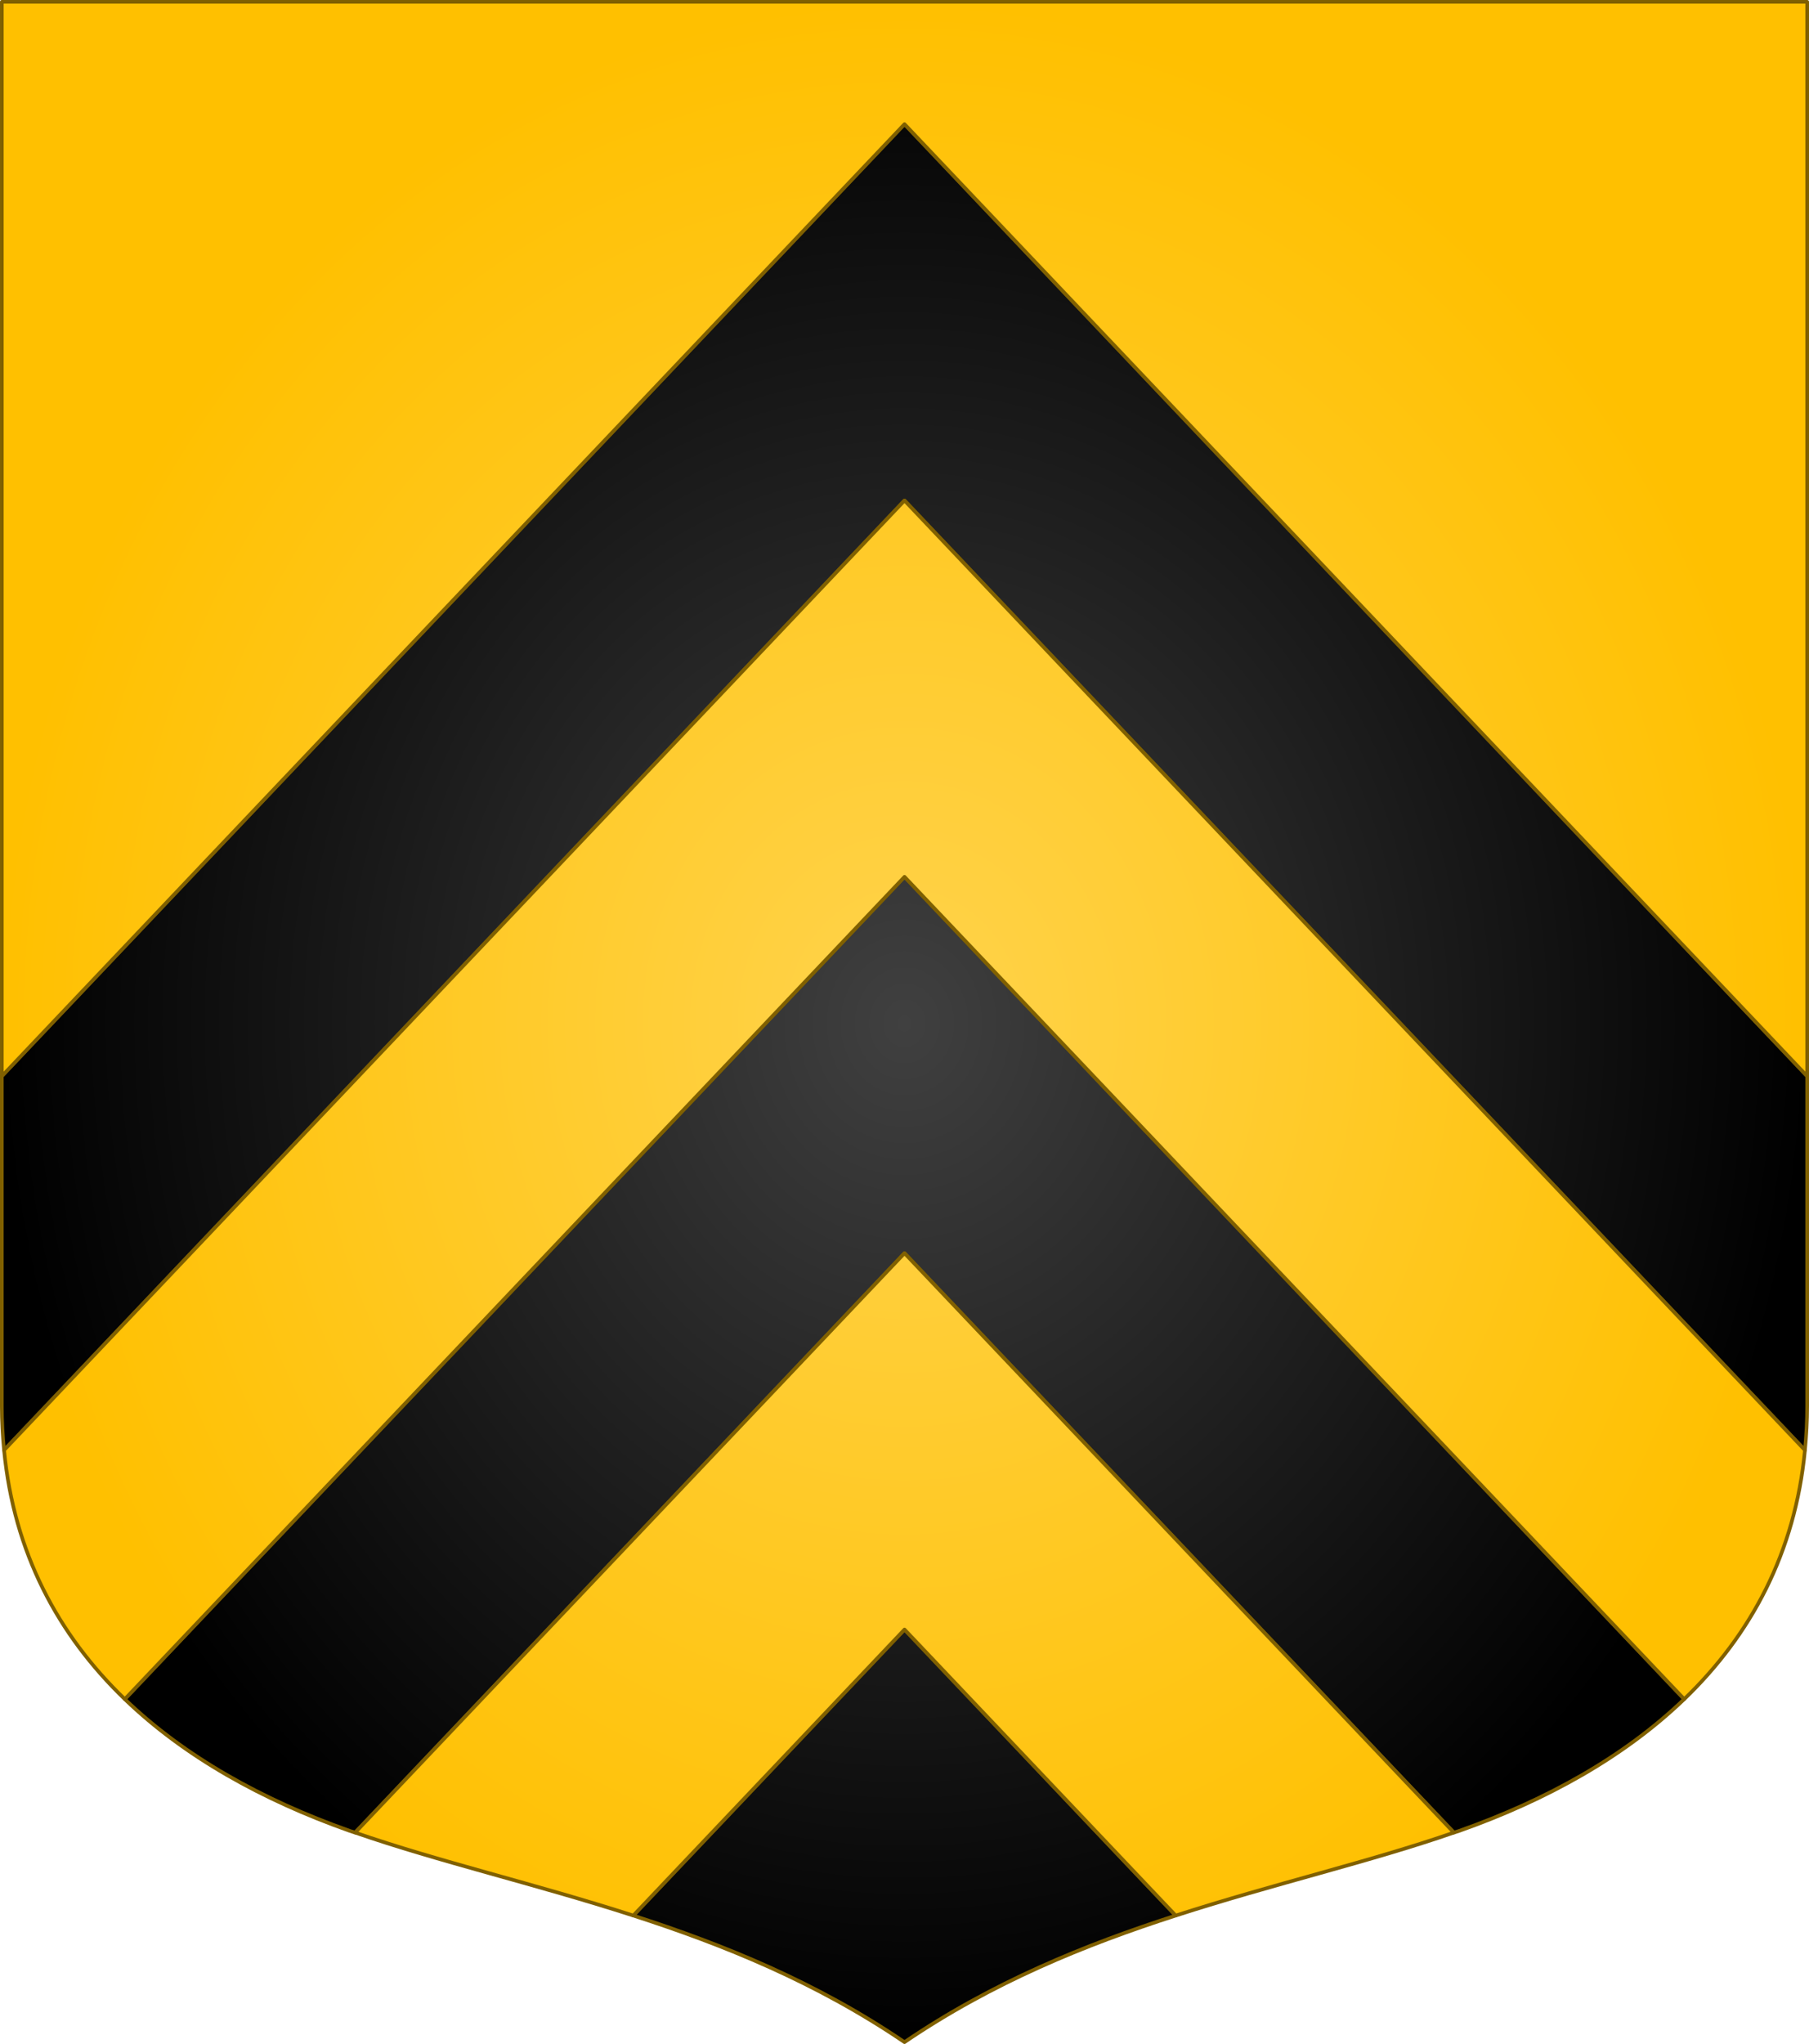 <?xml version="1.0" encoding="UTF-8" standalone="no"?>
<!-- Created with Inkscape (http://www.inkscape.org/) -->

<svg
   width="498.621"
   height="563.234"
   viewBox="0 0 131.927 149.022"
   version="1.1"
   id="svg8"
   inkscape:export-filename="C:\Users\厂永刄先生\Documents\VENCAQ1\新しいフォルダー\pièces I.png"
   inkscape:export-xdpi="96"
   inkscape:export-ydpi="96"
   inkscape:version="1.3 (0e150ed6c4, 2023-07-21)"
   sodipodi:docname="Hainaut.svg"
   xmlns:inkscape="http://www.inkscape.org/namespaces/inkscape"
   xmlns:sodipodi="http://sodipodi.sourceforge.net/DTD/sodipodi-0.dtd"
   xmlns:xlink="http://www.w3.org/1999/xlink"
   xmlns="http://www.w3.org/2000/svg"
   xmlns:svg="http://www.w3.org/2000/svg"
   xmlns:rdf="http://www.w3.org/1999/02/22-rdf-syntax-ns#"
   xmlns:cc="http://creativecommons.org/ns#"
   xmlns:dc="http://purl.org/dc/elements/1.1/">
  <defs
     id="defs2">
    <linearGradient
       id="linearGradient5"
       inkscape:collect="always">
      <stop
         style="stop-color:#404040;stop-opacity:1;"
         offset="0"
         id="stop4" />
      <stop
         style="stop-color:#000000;stop-opacity:1;"
         offset="1"
         id="stop5" />
    </linearGradient>
    <linearGradient
       id="linearGradient1"
       inkscape:collect="always">
      <stop
         style="stop-color:#ffd34c;stop-opacity:1;"
         offset="0"
         id="stop1" />
      <stop
         style="stop-color:#ffc000;stop-opacity:1;"
         offset="1"
         id="stop2" />
    </linearGradient>
    <radialGradient
       inkscape:collect="always"
       xlink:href="#linearGradient5"
       id="radialGradient3"
       gradientUnits="userSpaceOnUse"
       gradientTransform="matrix(1,0,0,1.13,0,-30.074)"
       cx="247.827"
       cy="232.078"
       fx="247.827"
       fy="232.078"
       r="65.963" />
    <radialGradient
       inkscape:collect="always"
       xlink:href="#linearGradient1"
       id="radialGradient4"
       gradientUnits="userSpaceOnUse"
       gradientTransform="matrix(1,0,0,1.13,0,-30.074)"
       cx="247.827"
       cy="232.078"
       fx="247.827"
       fy="232.078"
       r="65.963" />
  </defs>
  <sodipodi:namedview
     id="base"
     pagecolor="#000000"
     bordercolor="#666666"
     borderopacity="1.0"
     inkscape:pageopacity="1"
     inkscape:pageshadow="2"
     inkscape:zoom="0.7071068"
     inkscape:cx="160.51323"
     inkscape:cy="415.07167"
     inkscape:document-units="px"
     inkscape:current-layer="g3002"
     showgrid="false"
     units="px"
     fit-margin-top="1"
     fit-margin-left="1"
     fit-margin-right="1"
     fit-margin-bottom="1"
     inkscape:window-width="1920"
     inkscape:window-height="1057"
     inkscape:window-x="-8"
     inkscape:window-y="-8"
     inkscape:window-maximized="1"
     showguides="false"
     inkscape:guide-bbox="true"
     inkscape:snap-intersection-paths="true"
     inkscape:snap-smooth-nodes="true"
     inkscape:pagecheckerboard="false"
     inkscape:snap-nodes="false"
     inkscape:showpageshadow="0"
     inkscape:deskcolor="#505050" />
  <g
     inkscape:label="レイヤー 1"
     inkscape:groupmode="layer"
     id="layer1"
     transform="translate(-181.864,-157.567)">
    <g
       transform="translate(547.991,8e-5)"
       id="g1763" />
    <g
       id="g3002"
       transform="translate(1.809733e-5,1.198731e-4)">
      <g
         id="path1"
         style="opacity:0.67" />
      <path
         id="path8"
         style="fill:url(#radialGradient3);fill-opacity:1;stroke:#806000;stroke-width:0.265;stroke-linecap:butt;stroke-linejoin:round;stroke-miterlimit:4;stroke-dasharray:none;stroke-opacity:1"
         d="m 313.658,236.03 v 24.049 c 0,1.104 -0.063,2.172 -0.163,3.218 l -65.668,-69.24 -65.668,69.24 c -0.101,-1.046 -0.163,-2.114 -0.163,-3.218 v -24.049 l 65.831,-69.413 z m -8.969,45.42 c -4.345,4.182 -10.005,7.339 -16.391,9.597 -0.131,0.046 -0.274,0.086 -0.406,0.131 l -40.065,-42.245 -40.065,42.245 c -0.132,-0.046 -0.275,-0.085 -0.406,-0.131 -6.386,-2.257 -12.047,-5.415 -16.391,-9.597 l 56.862,-59.956 z m -37.083,15.777 -19.779,-20.856 -19.779,20.856 c 6.585,2.126 13.345,4.855 19.779,9.229 6.434,-4.374 13.194,-7.104 19.779,-9.229 z"
         sodipodi:nodetypes="cscccsccccscccscccccccc" />
      <path
         id="path9"
         style="fill:url(#radialGradient4);fill-opacity:1;stroke:#806000;stroke-width:0.265;stroke-linecap:butt;stroke-linejoin:round;stroke-miterlimit:4;stroke-dasharray:none;stroke-opacity:1"
         d="m 182.16,263.296 c 0.718,7.461 3.926,13.457 8.806,18.154 l 56.862,-59.956 56.862,59.956 c 4.88,-4.697 8.088,-10.693 8.806,-18.154 l -65.668,-69.24 z m -0.163,-105.597 v 78.331 l 65.831,-69.413 65.831,69.413 v -78.331 z m 25.766,133.479 c 6.103,2.12 13.084,3.725 20.286,6.049 l 19.779,-20.856 19.779,20.856 c 7.202,-2.325 14.183,-3.929 20.286,-6.049 l -40.065,-42.245 z"
         sodipodi:nodetypes="cccccccccccccccccccc" />
    </g>
    <g
       id="g13346"
       style="stroke:#806000;stroke-width:0.265;stroke-linecap:round;stroke-linejoin:round;stroke-miterlimit:4;stroke-dasharray:none;stroke-opacity:1"
       transform="translate(-129.124,-148.843)" />
  </g>
</svg>
